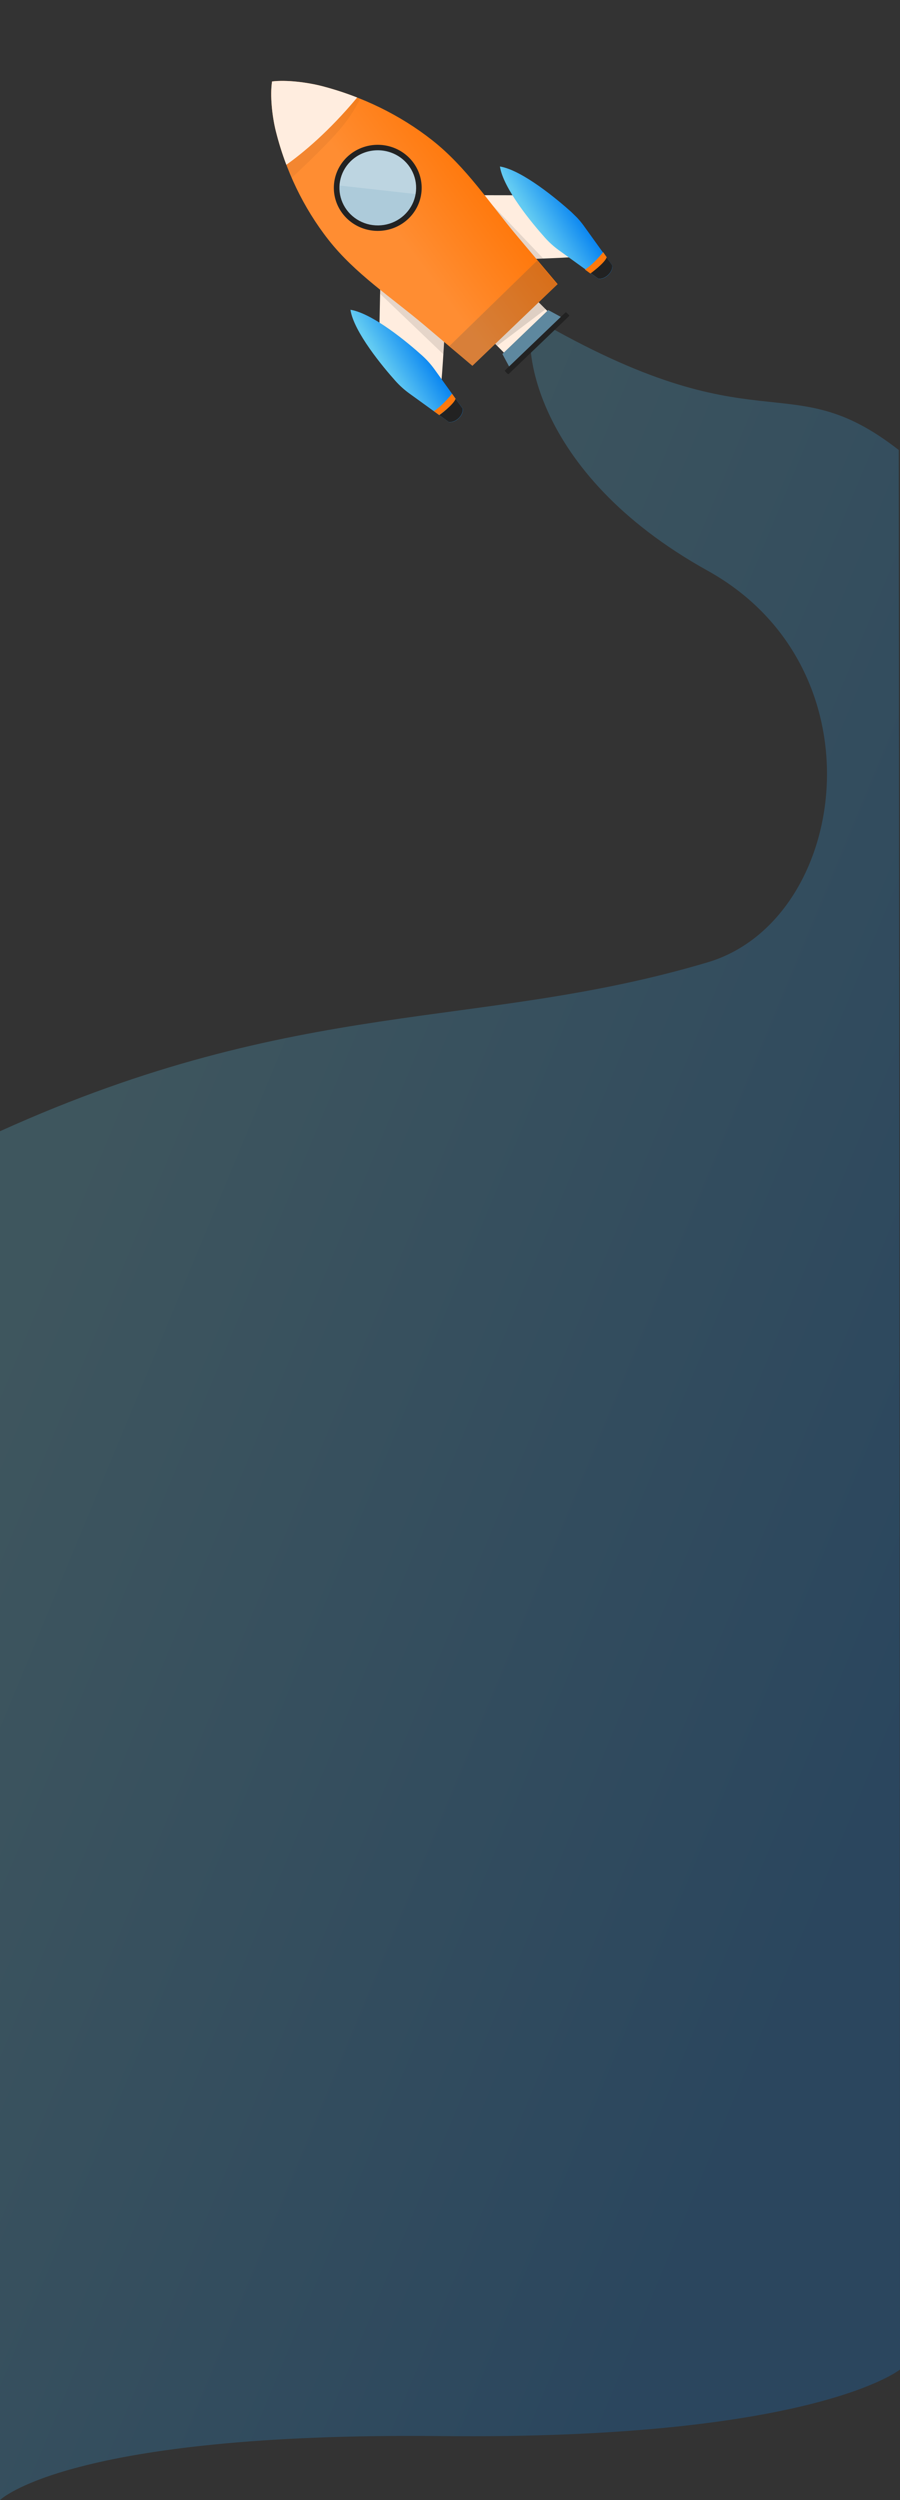 <svg width="413" height="1147" viewBox="0 0 413 1147" fill="none" xmlns="http://www.w3.org/2000/svg">
<rect x="0" y="0" width="413" height="1147" fill="#333333" stroke="none"/>
<path opacity="0.75" d="M324.745 441.5C219.253 472.904 137.667 456.741 0 519V1147C0 1147 31.418 1115.87 202.216 1117.66C373.014 1119.46 413 1087.13 413 1087.13C413 817.948 412.429 206.463 412.429 206.463C361.018 166.354 349.022 206.463 245.113 146C239.376 154.562 242.544 216.187 324.745 261.846C405.839 306.89 389.182 422.318 324.745 441.5Z" fill="url(#paint0_linear_247_617)" fill-opacity="0.3"/>
<g clip-path="url(#clip0_247_617)">
<path d="M202.347 176.385C202.788 175.953 204.597 143.105 204.597 143.105L174.871 113.312L174.08 151.608L202.347 176.385Z" fill="#FFEDDF"/>
<path d="M193.634 163.048C187.356 157.395 171.168 143.811 160.82 142.115C162.328 152.281 175.817 168.454 181.441 174.735C183.335 176.859 185.455 178.78 187.765 180.464L206.014 193.654C209.128 194.082 212.759 190.615 212.388 187.547L199.334 169.376C197.67 167.074 195.759 164.952 193.634 163.048V163.048Z" fill="url(#paint1_linear_247_617)"/>
<path d="M204.821 187.861C203.801 188.795 202.714 189.656 201.569 190.437L205.951 193.615C209.065 194.042 212.696 190.575 212.325 187.507L209.066 182.969C208.008 184.836 206.41 186.442 204.821 187.861Z" fill="#222222"/>
<path opacity="0.12" d="M174.476 132.459L203.88 155.598L203.455 162.554L174.427 134.774L174.476 132.459Z" fill="#222222"/>
<path d="M263.44 117.845C263 118.276 229.432 119.308 229.432 119.308L199.707 89.516L238.804 89.589L263.44 117.845Z" fill="#FFEDDF"/>
<path d="M250.035 109.002C244.41 102.724 230.922 86.552 229.414 76.382C239.754 78.086 255.95 91.665 262.228 97.315C264.354 99.218 266.266 101.338 267.932 103.639L280.985 121.808C281.358 124.875 277.733 128.347 274.62 127.906L256.357 114.733C254.047 113.049 251.928 111.128 250.035 109.002V109.002Z" fill="url(#paint2_linear_247_617)"/>
<path d="M275.105 120.512C276.082 119.532 276.986 118.485 277.811 117.379L280.951 121.752C281.322 124.821 277.698 128.294 274.577 127.86L270.022 124.567C271.938 123.569 273.616 122.044 275.105 120.512Z" fill="#222222"/>
<path opacity="0.12" d="M219.262 89.544L242.207 118.872L249.313 118.612L221.623 89.549L219.262 89.544Z" fill="#222222"/>
<path d="M226.843 157.374L231.585 162.125L251.522 143.019L246.78 138.267L226.843 157.374Z" fill="#FFEDDF"/>
<path d="M257.764 145.609L233.832 168.54L230.538 162.401L251.574 142.244L257.764 145.609Z" fill="#5E889F"/>
<path d="M198.322 64.326C183.598 52.721 166.185 44.319 147.954 39.556C141.011 37.743 131.368 36.56 124.848 37.373C123.866 43.748 124.856 53.22 126.549 60.064C131.004 78.029 139.181 95.279 150.686 109.97C162.925 125.589 179.537 136.347 194.587 149.075L216.776 167.841L236.327 149.107L255.887 130.368C249.667 122.986 243.451 115.604 237.24 108.223C224.585 93.183 213.992 76.659 198.322 64.326Z" fill="url(#paint3_linear_247_617)"/>
<path d="M261.098 145.078L233.481 171.541C233.447 171.574 233.406 171.601 233.362 171.618C233.317 171.636 233.269 171.645 233.221 171.644C233.173 171.643 233.126 171.633 233.082 171.615C233.038 171.596 232.998 171.569 232.965 171.535L231.799 170.368C231.732 170.3 231.695 170.209 231.695 170.114C231.696 170.02 231.735 169.93 231.804 169.863L259.422 143.398C259.457 143.365 259.497 143.339 259.542 143.322C259.586 143.304 259.634 143.296 259.682 143.296C259.73 143.297 259.777 143.307 259.821 143.325C259.865 143.344 259.905 143.371 259.939 143.404L261.104 144.571C261.138 144.605 261.164 144.645 261.182 144.689C261.2 144.732 261.209 144.779 261.208 144.826C261.207 144.873 261.197 144.919 261.178 144.962C261.16 145.006 261.132 145.045 261.098 145.078V145.078Z" fill="#222222"/>
<path opacity="0.15" d="M227.27 157.787L247.209 138.684L250.369 141.85L228.156 158.675L227.27 157.787Z" fill="#222222"/>
<path opacity="0.19" d="M216.632 167.981L255.734 130.512L246.529 119.524L206.238 158.76L216.632 167.981Z" fill="#304957"/>
<path d="M201.562 190.443C201.562 190.443 208.084 185.764 209.069 182.972L207.43 180.641C207.43 180.641 203.24 185.964 199.079 188.642L201.562 190.443Z" fill="#FF790D"/>
<path d="M270.916 125.487C270.916 125.487 277.439 120.81 278.425 118.018L276.785 115.687C276.785 115.687 272.596 121.01 268.436 123.686L270.916 125.487Z" fill="#FF790D"/>
<path d="M163.908 44.745C158.702 42.703 153.376 40.969 147.958 39.551C141.01 37.743 131.368 36.56 124.848 37.373C123.866 43.748 124.856 53.22 126.549 60.064C127.855 65.331 129.476 70.519 131.403 75.6C138.891 70.265 150.762 60.514 163.908 44.745Z" fill="#FFEDDF"/>
<path d="M163.908 44.745C150.762 60.514 138.891 70.264 131.403 75.6L133.785 81.669C159.178 57.915 160.332 54.069 165.411 45.246L163.908 44.745Z" fill="#000100" fill-opacity="0.05"/>
<path d="M186.726 99.242C194.085 92.03 194.073 80.326 186.7 73.1C179.326 65.874 167.384 65.862 160.025 73.074C152.666 80.285 152.678 91.99 160.051 99.216C167.425 106.442 179.368 106.453 186.726 99.242Z" fill="#ADCBDA"/>
<path opacity="0.2" d="M154.427 84.968C155.14 80.22 157.709 75.93 161.59 73.005C165.471 70.079 170.362 68.748 175.227 69.291C180.093 69.834 184.553 72.21 187.664 75.917C190.776 79.623 192.295 84.37 191.901 89.153L154.427 84.968Z" fill="white"/>
<path d="M187.838 99.92C185.066 102.729 181.506 104.668 177.608 105.492C173.71 106.317 169.65 105.99 165.941 104.552C162.233 103.115 159.043 100.632 156.775 97.417C154.506 94.202 153.262 90.401 153.199 86.493C153.136 82.586 154.257 78.748 156.421 75.465C158.585 72.183 161.693 69.603 165.354 68.053C169.014 66.503 173.061 66.052 176.984 66.757C180.906 67.462 184.527 69.291 187.389 72.013C191.22 75.659 193.418 80.645 193.502 85.876C193.587 91.108 191.55 96.159 187.838 99.92V99.92ZM160.75 74.138C158.32 76.582 156.685 79.678 156.051 83.034C155.417 86.389 155.813 89.853 157.189 92.989C158.565 96.124 160.859 98.789 163.78 100.646C166.702 102.504 170.12 103.47 173.602 103.424C177.084 103.377 180.473 102.319 183.341 100.384C186.209 98.449 188.427 95.724 189.713 92.553C191 89.382 191.298 85.908 190.57 82.571C189.842 79.234 188.12 76.183 185.622 73.805C182.276 70.621 177.777 68.868 173.115 68.931C168.452 68.993 164.005 70.866 160.75 74.138Z" fill="#222222"/>
<rect width="125.701" height="125.701" transform="matrix(0.714 -0.7 0.714 0.7 234.478 171.166)" fill="#D9D9D9"/>
</g>
<defs>
<linearGradient id="paint0_linear_247_617" x1="356.368" y1="925.218" x2="-52.562" y2="755.534" gradientUnits="userSpaceOnUse">
<stop stop-color="#0C87F1"/>
<stop offset="1" stop-color="#63CBF2"/>
</linearGradient>
<linearGradient id="paint1_linear_247_617" x1="204.026" y1="176.442" x2="187.653" y2="186.612" gradientUnits="userSpaceOnUse">
<stop stop-color="#0C87F1"/>
<stop offset="1" stop-color="#63CBF2"/>
</linearGradient>
<linearGradient id="paint2_linear_247_617" x1="272.621" y1="110.71" x2="256.245" y2="120.881" gradientUnits="userSpaceOnUse">
<stop stop-color="#0C87F1"/>
<stop offset="1" stop-color="#63CBF2"/>
</linearGradient>
<linearGradient id="paint3_linear_247_617" x1="149.252" y1="62.439" x2="184.386" y2="36.429" gradientUnits="userSpaceOnUse">
<stop stop-color="#FF8D32"/>
<stop offset="1" stop-color="#FF790D"/>
</linearGradient>
<clipPath id="clip0_247_617">
<rect width="111.988" height="172.325" fill="white" transform="matrix(0.714 -0.7 0.714 0.7 83 78.384)"/>
</clipPath>
</defs>
</svg>
